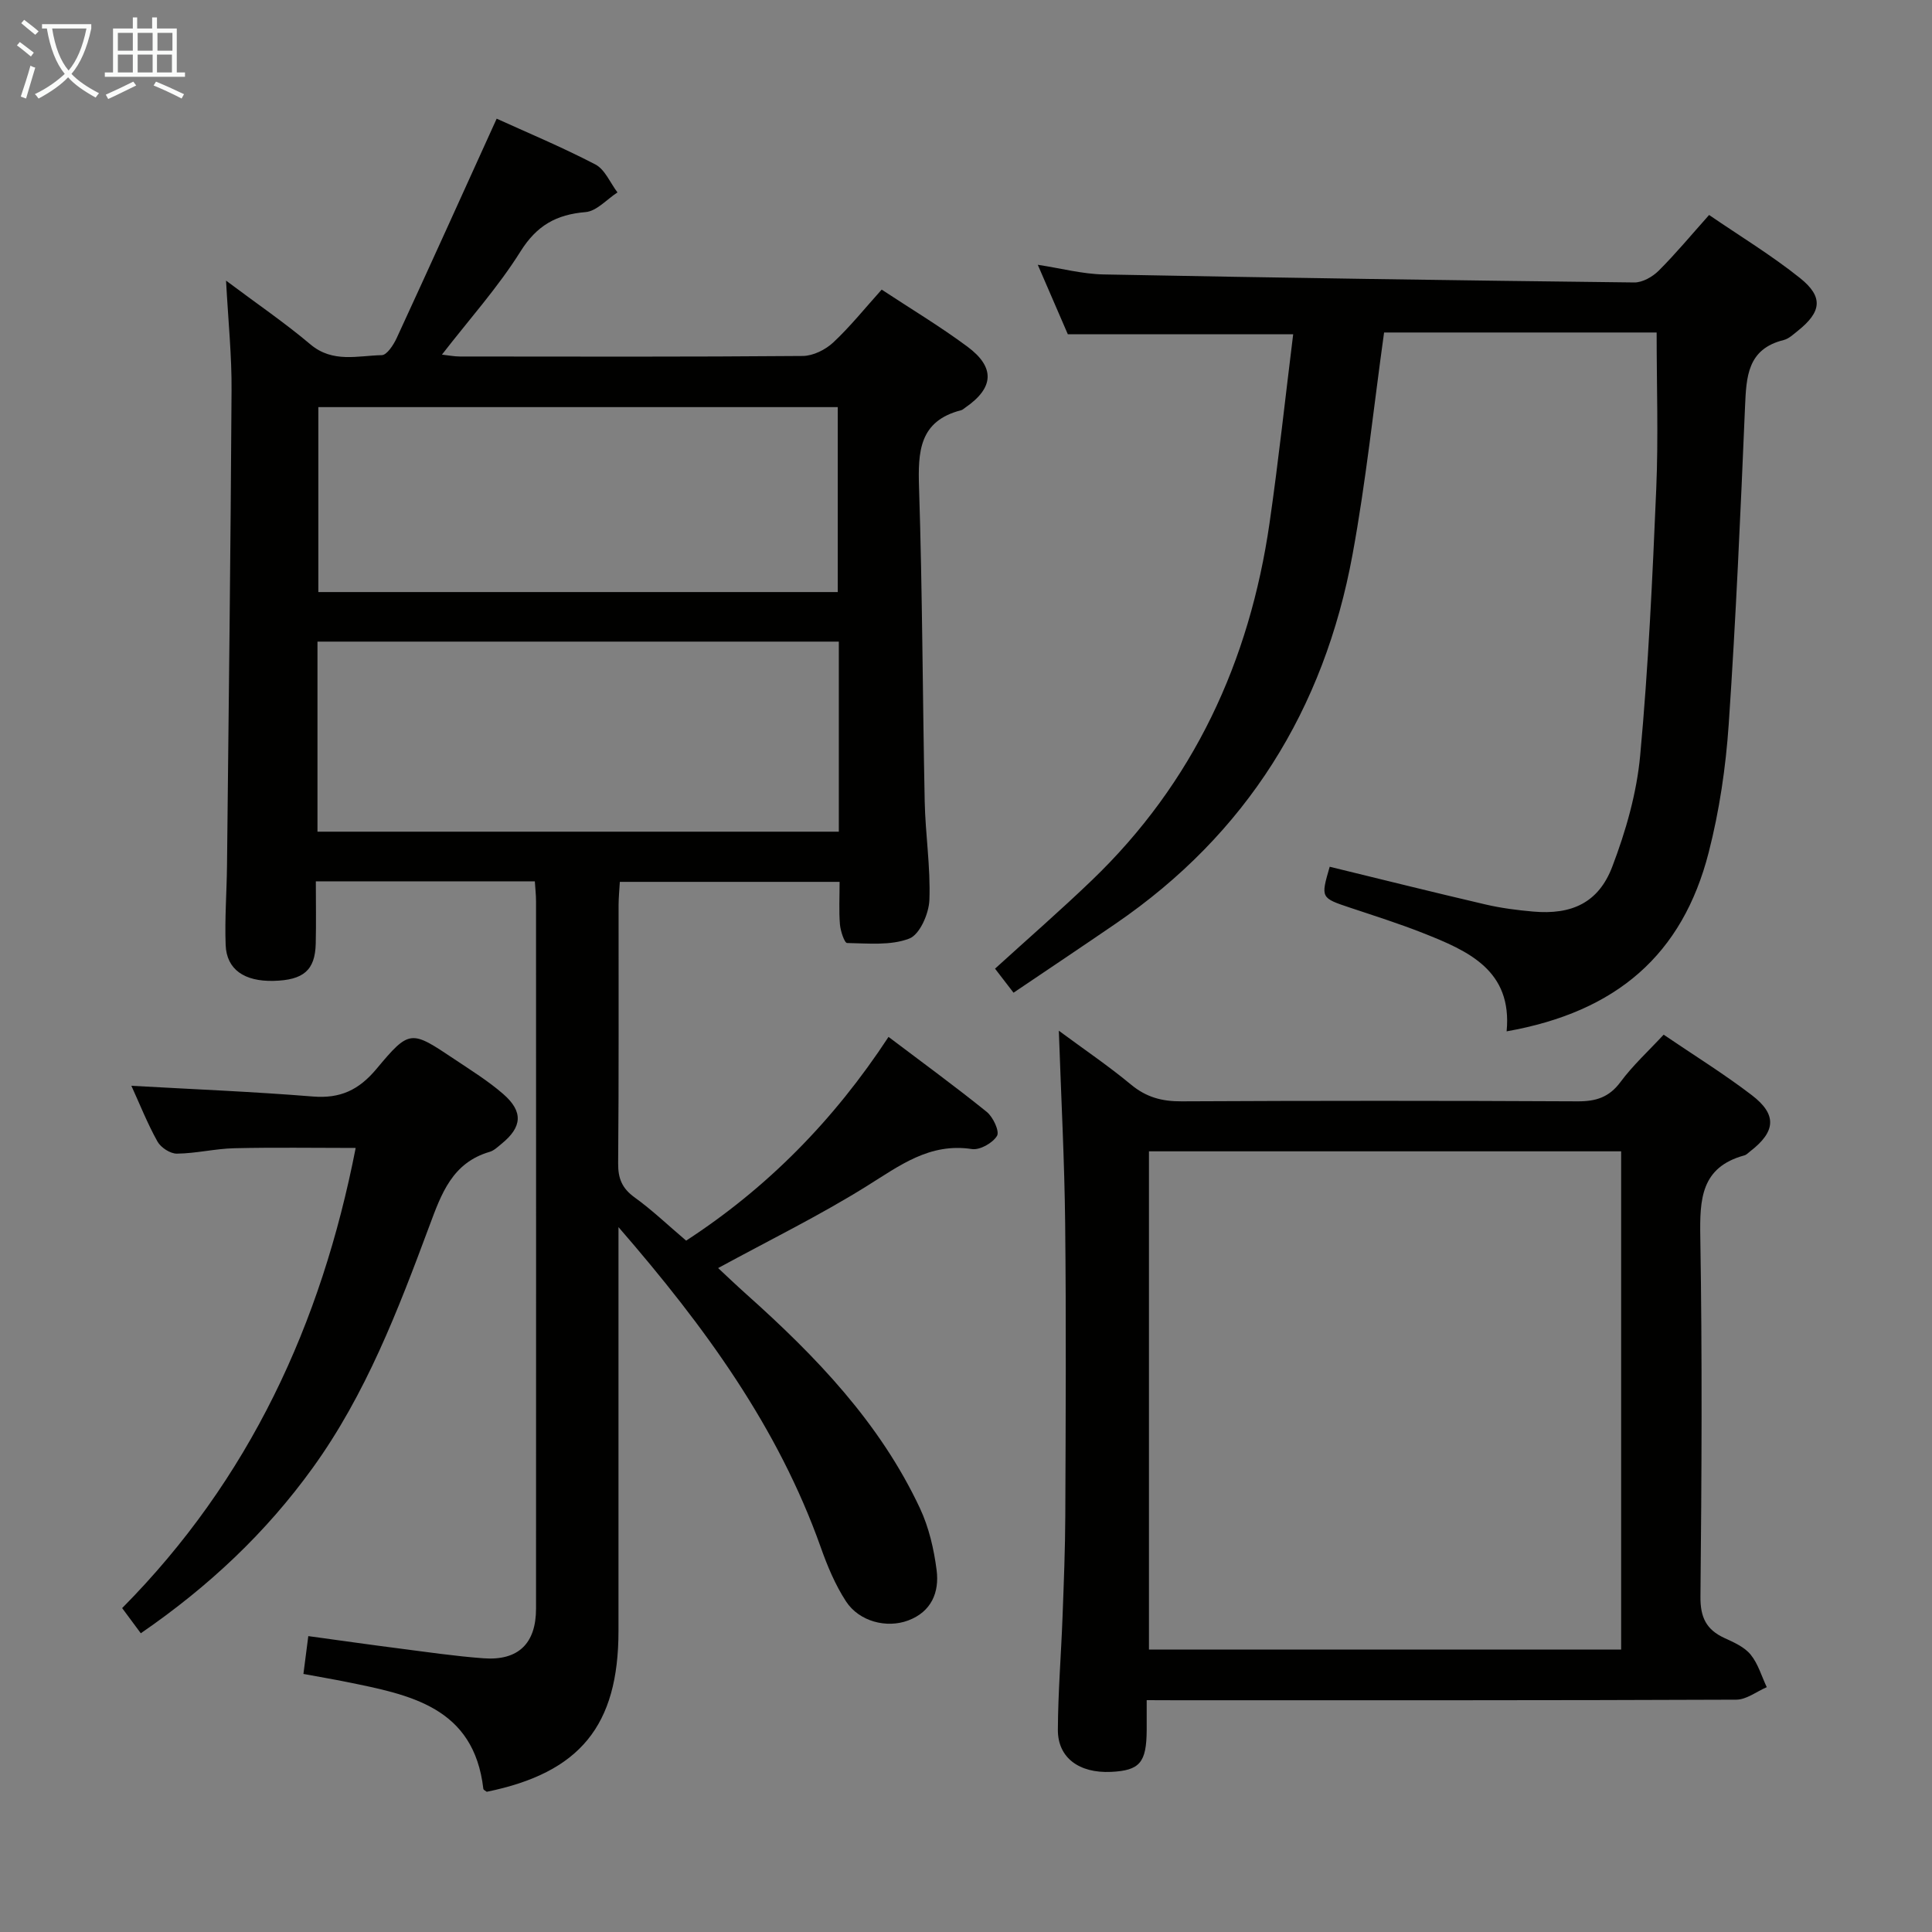 <svg enable-background="new 0 0 400 400" viewBox="0 0 400 400" xmlns="http://www.w3.org/2000/svg"><rect x="0" y="0" width="400" height="400" fill="#808080" stroke="none"/><g fill="#010100"><path d="m46.8 58.1c6.46 4.84 12.2 8.75 17.48 13.21 4.62 3.89 9.78 2.32 14.76 2.22 1.07-.02 2.44-2.13 3.09-3.54 6.94-15.04 13.76-30.13 20.7-45.42 5.99 2.73 13.36 5.8 20.42 9.47 2 1.04 3.09 3.82 4.59 5.8-2.2 1.42-4.31 3.88-6.6 4.07-6.08.51-10.11 2.77-13.49 8.17-4.65 7.42-10.59 14.03-16.25 21.34 1.3.14 2.51.39 3.72.39 23.66.02 47.32.09 70.99-.11 2.14-.02 4.69-1.29 6.3-2.79 3.51-3.28 6.54-7.07 10.03-10.95 5.94 3.92 12.05 7.58 17.74 11.8 5.83 4.32 5.5 8.56-.44 12.64-.27.19-.54.45-.84.53-8.73 2.23-8.96 8.61-8.72 16.09.7 21.63.73 43.28 1.17 64.92.14 6.81 1.23 13.63.97 20.41-.11 2.82-2 7.14-4.16 7.97-3.86 1.49-8.55.99-12.88.92-.54-.01-1.36-2.47-1.48-3.84-.23-2.79-.07-5.62-.07-8.82-15.26 0-30.15 0-45.5 0-.09 1.59-.25 3.19-.26 4.79-.02 17.83.07 35.66-.09 53.49-.03 3.15.83 5.19 3.41 7.05 3.63 2.62 6.89 5.74 10.67 8.95 16.77-10.92 30.53-24.85 41.9-42.18 6.98 5.28 13.79 10.24 20.34 15.53 1.31 1.06 2.69 4.02 2.12 4.96-.89 1.48-3.55 2.98-5.19 2.73-8.78-1.34-14.96 3.43-21.79 7.68-9.82 6.12-20.26 11.24-30.76 16.96 1.59 1.47 3.69 3.49 5.86 5.43 14.37 12.83 27.63 26.6 35.92 44.29 1.86 3.96 2.9 8.47 3.46 12.84.58 4.56-1.07 8.59-5.89 10.4-4.46 1.67-10.15.23-12.88-3.96-2.23-3.43-3.86-7.33-5.23-11.21-8.79-24.73-23.81-45.46-41.87-66.27v6.63 76.99c0 19.61-7.98 29.35-27.27 33.29-.25-.2-.68-.38-.71-.61-1.96-16.99-15.24-19.48-28.36-22.14-2.75-.56-5.51-1.02-8.89-1.65.32-2.51.63-4.87 1.01-7.83 6.41.87 12.43 1.74 18.46 2.51 5.93.76 11.85 1.64 17.8 2.08 7.2.54 10.89-3.05 10.89-10.27.02-48.82.01-97.65 0-146.47 0-1.29-.15-2.58-.25-4.12-15.02 0-29.79 0-45.34 0 0 4.35.08 8.62-.02 12.89-.13 5.52-2.53 7.57-8.75 7.72-6.04.14-9.7-2.36-9.9-7.41-.21-5.48.22-10.98.28-16.48.35-32.77.75-65.53.94-98.3.06-7.15-.68-14.27-1.14-22.79zm126.87 74.74c-36.23 0-72.04 0-107.94 0v39.35h107.94c0-13.21 0-26 0-39.35zm-.22-10.26c0-13.17 0-25.73 0-38.29-36.09 0-71.81 0-107.54 0v38.29z"/><path d="m206.01 200.55c6.77-6.16 13.54-12.05 20-18.25 21.11-20.26 32.7-45.35 36.84-74.04 1.87-12.96 3.26-25.98 4.89-39.06-15.98 0-31.02 0-46.66 0-1.77-4.08-3.86-8.91-6.22-14.38 4.91.75 9.27 1.92 13.64 2 36.62.7 73.24 1.24 109.86 1.66 1.69.02 3.77-1.16 5.04-2.42 3.52-3.51 6.71-7.36 10.45-11.55 6.37 4.36 12.91 8.33 18.84 13.07 4.88 3.91 4.43 7.01-.49 10.93-.91.72-1.85 1.63-2.91 1.89-7.52 1.86-7.73 7.6-8 13.81-.93 21.94-1.89 43.88-3.38 65.78-.61 8.9-1.93 17.88-4.15 26.52-5.42 21.14-19.04 32.98-41.83 37.02 1.21-12.65-7.96-16.66-17.31-20.35-4.93-1.95-10-3.55-15.03-5.23-6.16-2.06-6.17-2.02-4.29-8.5 10.75 2.62 21.49 5.3 32.26 7.81 3.22.75 6.55 1.18 9.85 1.47 8 .71 13.56-1.83 16.4-9.31 2.8-7.35 5.05-15.2 5.77-23 1.7-18.37 2.55-36.82 3.33-55.26.45-10.6.08-21.24.08-32.32-18.06 0-37.23 0-56.43 0-2.16 15.49-3.75 30.86-6.54 46.01-5.89 32.04-21.94 57.83-49.03 76.38-6.97 4.77-13.99 9.47-21.15 14.3-1.51-1.95-2.7-3.5-3.83-4.98z"/><path d="m237.41 352c0 2.57.01 4.38 0 6.19-.04 6.74-1.43 8.37-7.37 8.66-6.61.31-11.05-2.92-11.02-8.73.04-7.81.68-15.62.97-23.43.26-6.98.54-13.96.57-20.94.08-20.16.19-40.32-.03-60.48-.14-12.95-.83-25.9-1.31-39.87 5.3 3.92 10.31 7.31 14.95 11.16 3.16 2.62 6.42 3.49 10.47 3.46 27.33-.14 54.65-.14 81.98 0 3.81.02 6.53-.83 8.89-4.01 2.55-3.44 5.77-6.39 8.93-9.79 6.24 4.24 12.46 8.09 18.24 12.51 5.28 4.03 4.98 7.55-.31 11.63-.39.3-.77.73-1.22.85-8.99 2.45-9.25 9.07-9.12 16.88.41 24.82.28 49.65.03 74.48-.04 4.29 1.21 6.83 4.96 8.56 1.95.89 4.14 1.86 5.43 3.44 1.55 1.89 2.26 4.46 3.34 6.74-2.1.9-4.2 2.58-6.31 2.59-38.66.16-77.31.12-115.97.12-1.82-.02-3.63-.02-6.1-.02zm98.23-113.63c-32.92 0-65.3 0-97.76 0v103.16h97.76c0-34.5 0-68.6 0-103.16z"/><path d="m29.15 338.15c-1.32-1.78-2.47-3.33-3.86-5.21 26.4-26.65 41.24-58.87 48.35-95.27-8.65 0-16.9-.14-25.15.06-3.96.09-7.9 1.08-11.86 1.12-1.37.02-3.34-1.26-4.03-2.51-2.09-3.75-3.68-7.78-5.4-11.54 12.6.71 25.1 1.21 37.57 2.22 5.68.46 9.52-1.34 13.18-5.72 6.86-8.22 7.14-8.02 16.08-2.04 3.45 2.31 7.02 4.52 10.14 7.23 4.21 3.66 3.95 6.85-.33 10.32-.77.63-1.56 1.41-2.47 1.67-7.74 2.26-9.99 8.67-12.48 15.36-6.49 17.44-13.15 34.85-24.18 50.11-9.64 13.36-21.45 24.5-35.56 34.2z"/></g><path d="m6.4 11.7c-1-.8-1.9-1.6-2.9-2.3l.6-.7c.9.7 1.9 1.4 2.9 2.2zm-2.1 8.3c.7-2.1 1.4-4.2 2-6.4.2.1.6.3 1 .4-.7 2.3-1.3 4.4-1.9 6.4zm3-12.8c-1.1-.9-2.1-1.7-2.9-2.4l.6-.7c1 .8 2 1.5 3 2.4zm1.4-1.3v-.9h10.2v.9c-.9 4.2-2.3 7.3-4.1 9.4 1.3 1.4 3.2 2.7 5.7 4-.2.2-.4.5-.7.9-2.5-1.4-4.4-2.7-5.7-4.2-1.4 1.5-3.5 3-6.1 4.4 0 0 0 0-.1-.1-.3-.4-.5-.7-.7-.8 2.7-1.3 4.7-2.8 6.2-4.2-1.8-2.2-3-5.3-3.7-9.4zm9.2 0h-7.1c.6 3.8 1.7 6.7 3.4 8.7 1.7-2 2.9-4.8 3.7-8.7z" fill="#fafbfa"/><path d="m31.6 3.6h.9v2.3h4.1v9.1h1.7v.9h-16.6v-.9h1.7v-9.1h4.1v-2.3h.9v2.3h3.1v-2.3zm-4 13.3.6.8c-1.9.9-3.8 1.9-5.8 2.8-.2-.3-.3-.6-.5-.9 2-.9 3.9-1.8 5.7-2.7zm-3.2-10.1v3.7h3.1v-3.7zm0 4.5v3.7h3.1v-3.7zm4.1-4.5v3.7h3.1v-3.7zm0 4.5v3.7h3.1v-3.7zm9.1 9.1c-2.1-1.1-4.1-2-5.8-2.7l.5-.8c2.2.9 4.1 1.8 5.8 2.6zm-1.9-13.6h-3.1v3.7h3.1zm-3.2 4.5v3.7h3.1v-3.7z" fill="#fafbfa"/></svg>